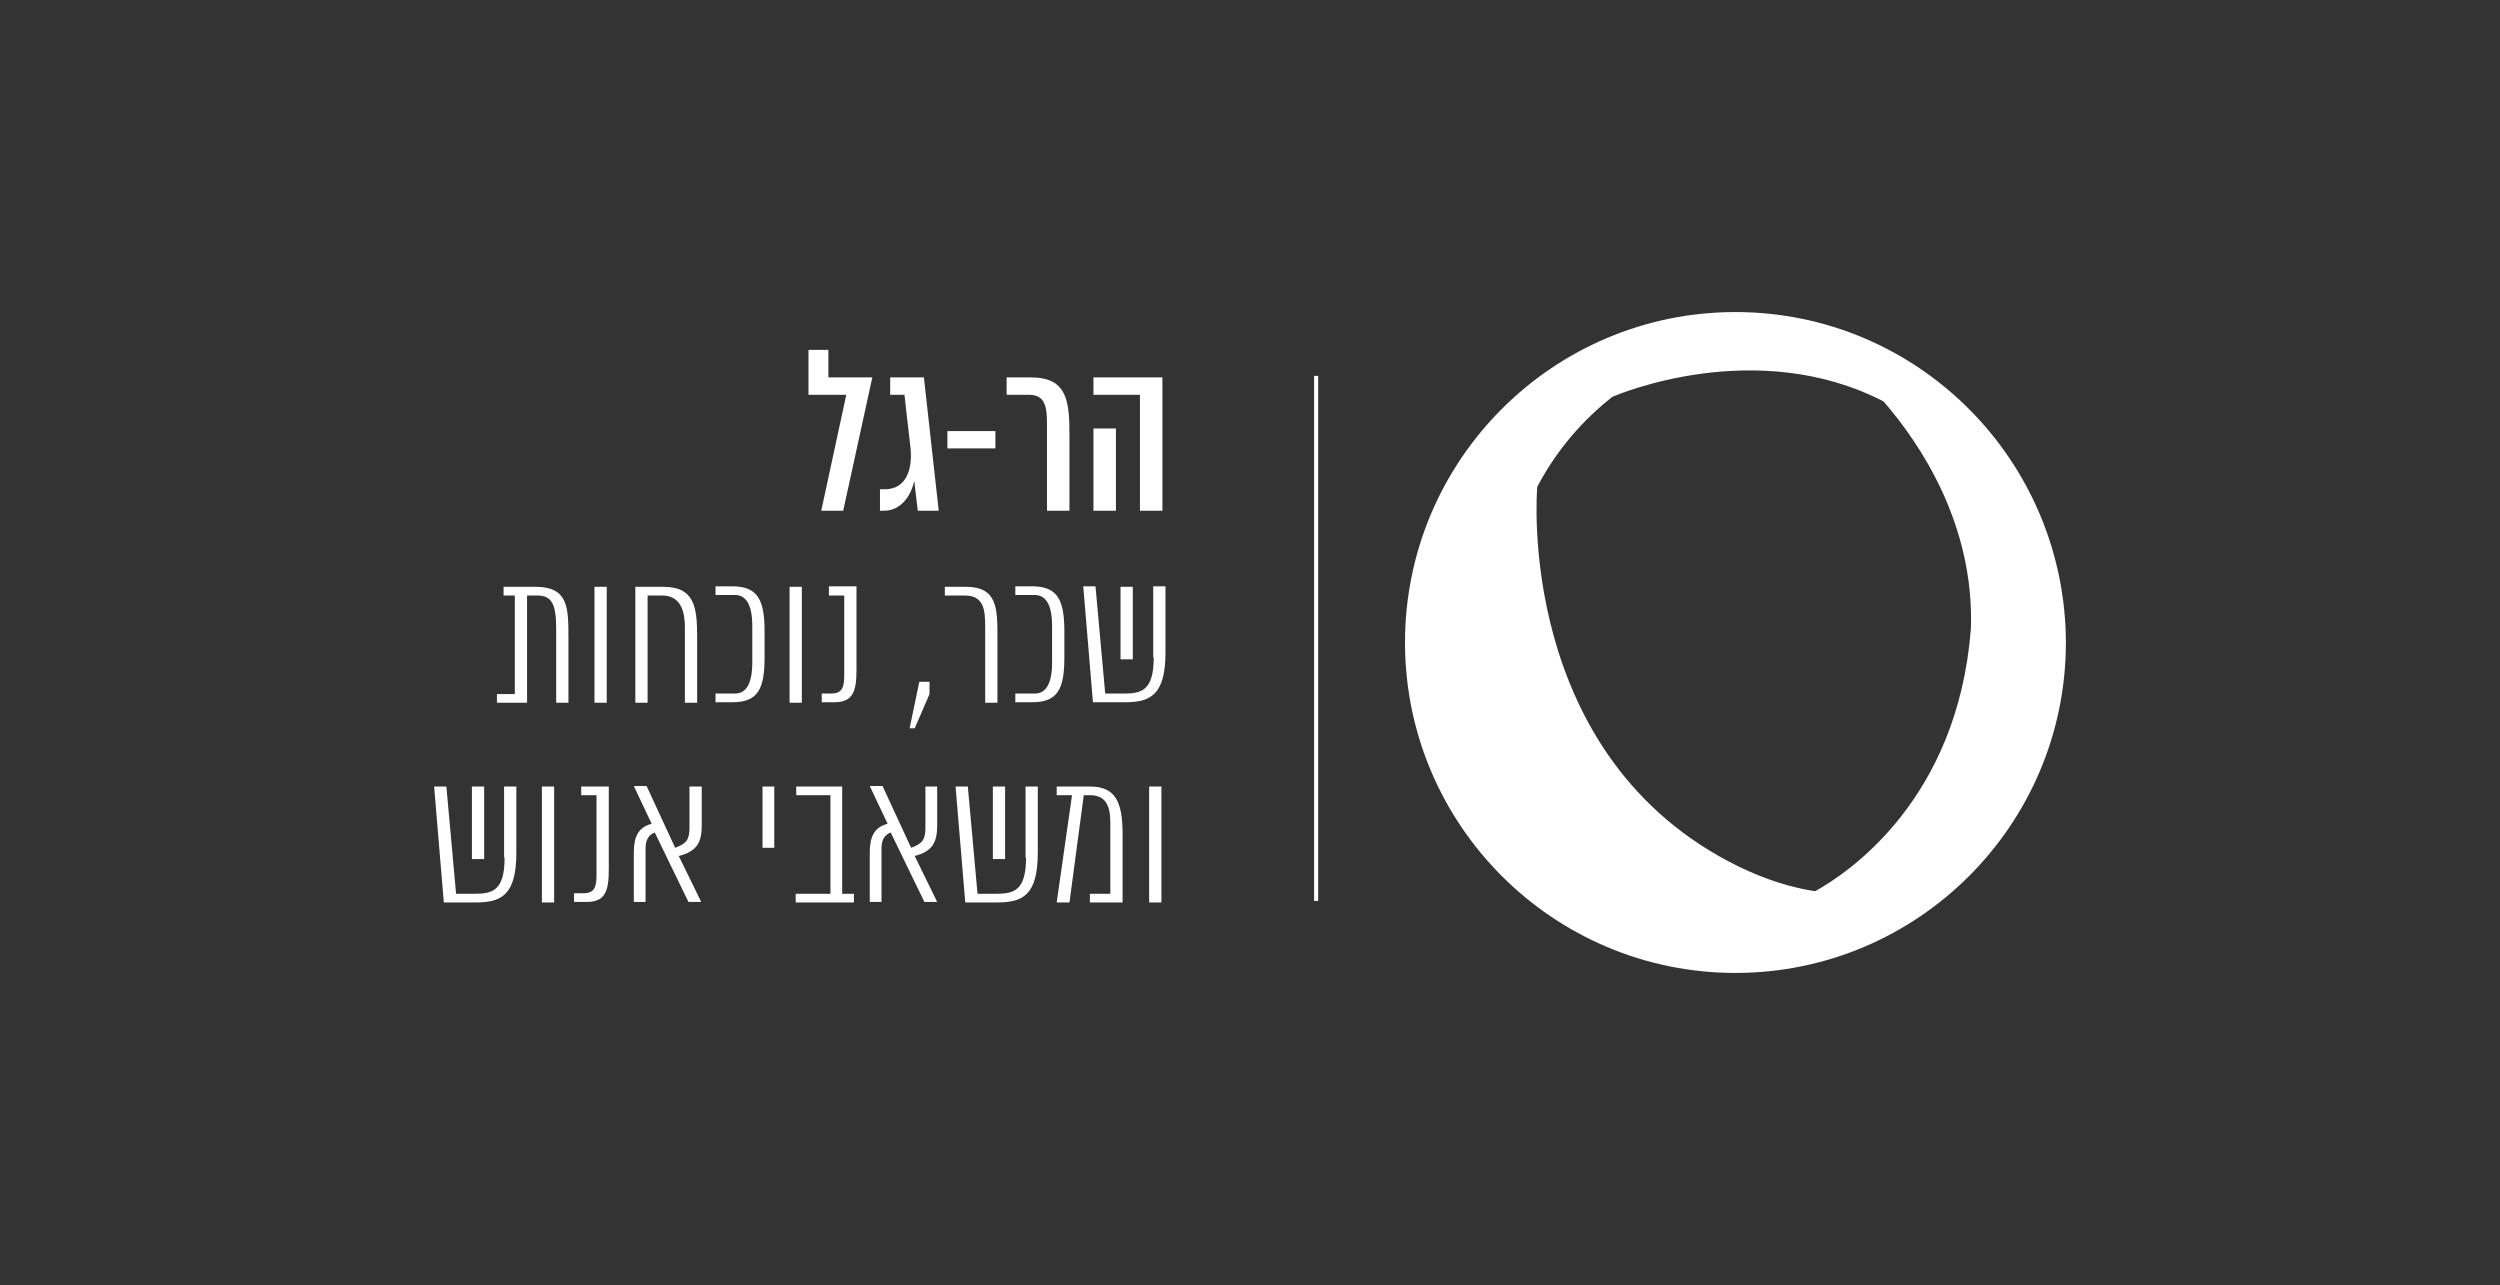 <svg version="1.1" id="logo" xmlns="http://www.w3.org/2000/svg" xmlns:xlink="http://www.w3.org/1999/xlink" x="0" y="0" viewBox="0 0 489.5 251.6" xml:space="preserve"><rect x="0" y="0" width="489.5" height="251.6" fill="#333333" stroke="none"/><style>.st1{fill:#fff}</style><path class="st1" d="M160.8 100h4.3l5.7-26.1h-8.6v-5.4h-3.9v8.8h7.4zm13.5-26.1v3.4h2.8s.8 7.4 1.1 9.7c.6 4.3-.4 8.8-5 8.8h-.9v4.2h.8c3.2 0 5.3-2.8 5.9-5.9l.7 5.9h4.1l-2.9-26.1h-6.6zm11.2 10.5h9.4v3.4h-9.4zm28.6-.5h4.4V100h-4.4zm-9.1.6V100h4.4V85.2c0-6.6-.4-11.3-7.5-11.3h-4.8v3.4h4.4c3.7 0 3.5 3.3 3.5 7.2z"/><path class="st1" d="M223.2 100h4.4V73.9h-13.5v3.4h9.1zm-60.9 16.6h3v15.6c0 2.4-.4 3.6-2.6 3.6h-1.8v1.7h2.5c3.7 0 4.3-2.3 4.3-6.4v-16.3h-5.4v1.8zm-7.7-1.7h2.4v22.7h-2.4zm64.8 0h2.4v14.2h-2.4zm-92.7 1.7h2.9c3.2 0 4.5 2.3 4.5 6.2v14.8h2.4v-12.9c0-5.8-.5-9.8-6.6-9.8h-5.5v22.7h2.4v-21zm-10.3-1.7h2.4v22.7h-2.4zm-11.5 0h-6.3v1.7h2.2v19.3h-3.5v1.7h5.9v-21h2c2.9 0 3.7 1.8 3.7 6.5v14.5h2.4v-12.9c0-5.8-.1-9.8-6.4-9.8zm44.8 8.7c0-6.1-1.3-8.8-6.3-8.8h-3.3v1.7h3.8c2 0 3.4 1.6 3.4 6.1v7.1c0 4.5-1.4 6.1-3.4 6.1h-3.8v1.7h3.3c5 0 6.3-2.6 6.3-8.7v-5.2zm32.3 12.3v-2.4h-2l-1.9 9.1h1zm10.9-13.1v14.8h2.4v-12.7c0-5.8 0-10-6.2-10H185v1.7h3.9c3.8 0 4 2.9 4 6.2zm15.5.8c0-6.1-1.3-8.8-6.3-8.8h-3.3v1.7h3.8c2 0 3.4 1.6 3.4 6.1v7.1c0 4.5-1.4 6.1-3.4 6.1h-3.8v1.7h3.3c5 0 6.3-2.6 6.3-8.7v-5.2z"/><path class="st1" d="M225.9 128.7c0 6.4-2.3 7.1-5.8 7.1h-3.7l-1.9-21h-2.4l1.9 22.7h6.3c4.9 0 7.9-1.4 7.9-9.7v-13h-2.4v13.9zm-25 39.2c0 6.4-2.3 7.1-5.8 7.1h-3.7l-1.9-21h-2.4l1.9 22.7h6.3c4.9 0 7.9-1.4 7.9-9.7v-13h-2.4v13.9zm-36-13.9h-9v1.7h6.7V175h-6.8v1.7h11.4V175h-2.3zm48.5 0h-6.5v1.7h3l-3 21h2.5l2.8-21h1.2c2.9 0 4 1.8 4 5.3v14h-4v1.7h6.4v-13.9c-.1-5.8-1.4-8.8-6.4-8.8zm-121 0h2.4v14.2h-2.4zm132.6 0h2.4v22.7H225z"/><path class="st1" d="M194.4 154h2.4v14.2h-2.4zm-57 7.6V154H135v8.1c0 2.4-.7 3.1-2.8 3.9l-5.6-12.1h-2.5l3.5 7.4c-2.8.7-3.5 2.8-3.5 5.7v9.6h2.3v-10.5c0-1.5.5-2.6 1.8-3.1l6.6 13.6h2.5l-4.4-9c3.6-.9 4.5-2.7 4.5-6zm11.9-7.6h2.3v12h-2.3zm34.2 7.6V154h-2.3v8.1c0 2.4-.7 3.1-2.8 3.9l-5.6-12.1h-2.5l3.5 7.4c-2.8.7-3.5 2.8-3.5 5.7v9.6h2.3v-10.5c0-1.5.5-2.6 1.8-3.1l6.6 13.6h2.5l-4.4-9c3.5-.9 4.4-2.7 4.4-6zm-77.4-7.6h2.4v22.7h-2.4zm-7.3 13.9c0 6.4-2.3 7.1-5.8 7.1h-3.7l-1.9-21H85l1.9 22.7h6.3c4.9 0 7.9-1.4 7.9-9.7v-13h-2.4v13.9zm15-12.2h3v15.6c0 2.4-.4 3.6-2.6 3.6h-1.8v1.7h2.5c3.7 0 4.3-2.3 4.3-6.4V154h-5.4v1.7zm143.5-82.1h.8v102.8h-.8zm82.5-12.5c-35.7 0-64.7 29-64.7 64.7s29 64.7 64.7 64.7 64.7-29 64.7-64.7c-.1-35.7-29-64.7-64.7-64.7zm15.6 113.4c-4.6-.7-9.5-2.2-14.9-4.8-43.8-21.4-39.6-73.6-39.5-74.4 3.9-7.4 9.1-13.2 14.7-17.6.9-.4 28.1-12 53.1.9 7.2 8.3 17.8 24.1 17.1 44.5-2.6 33.5-24 47.8-30.5 51.4z"/></svg>